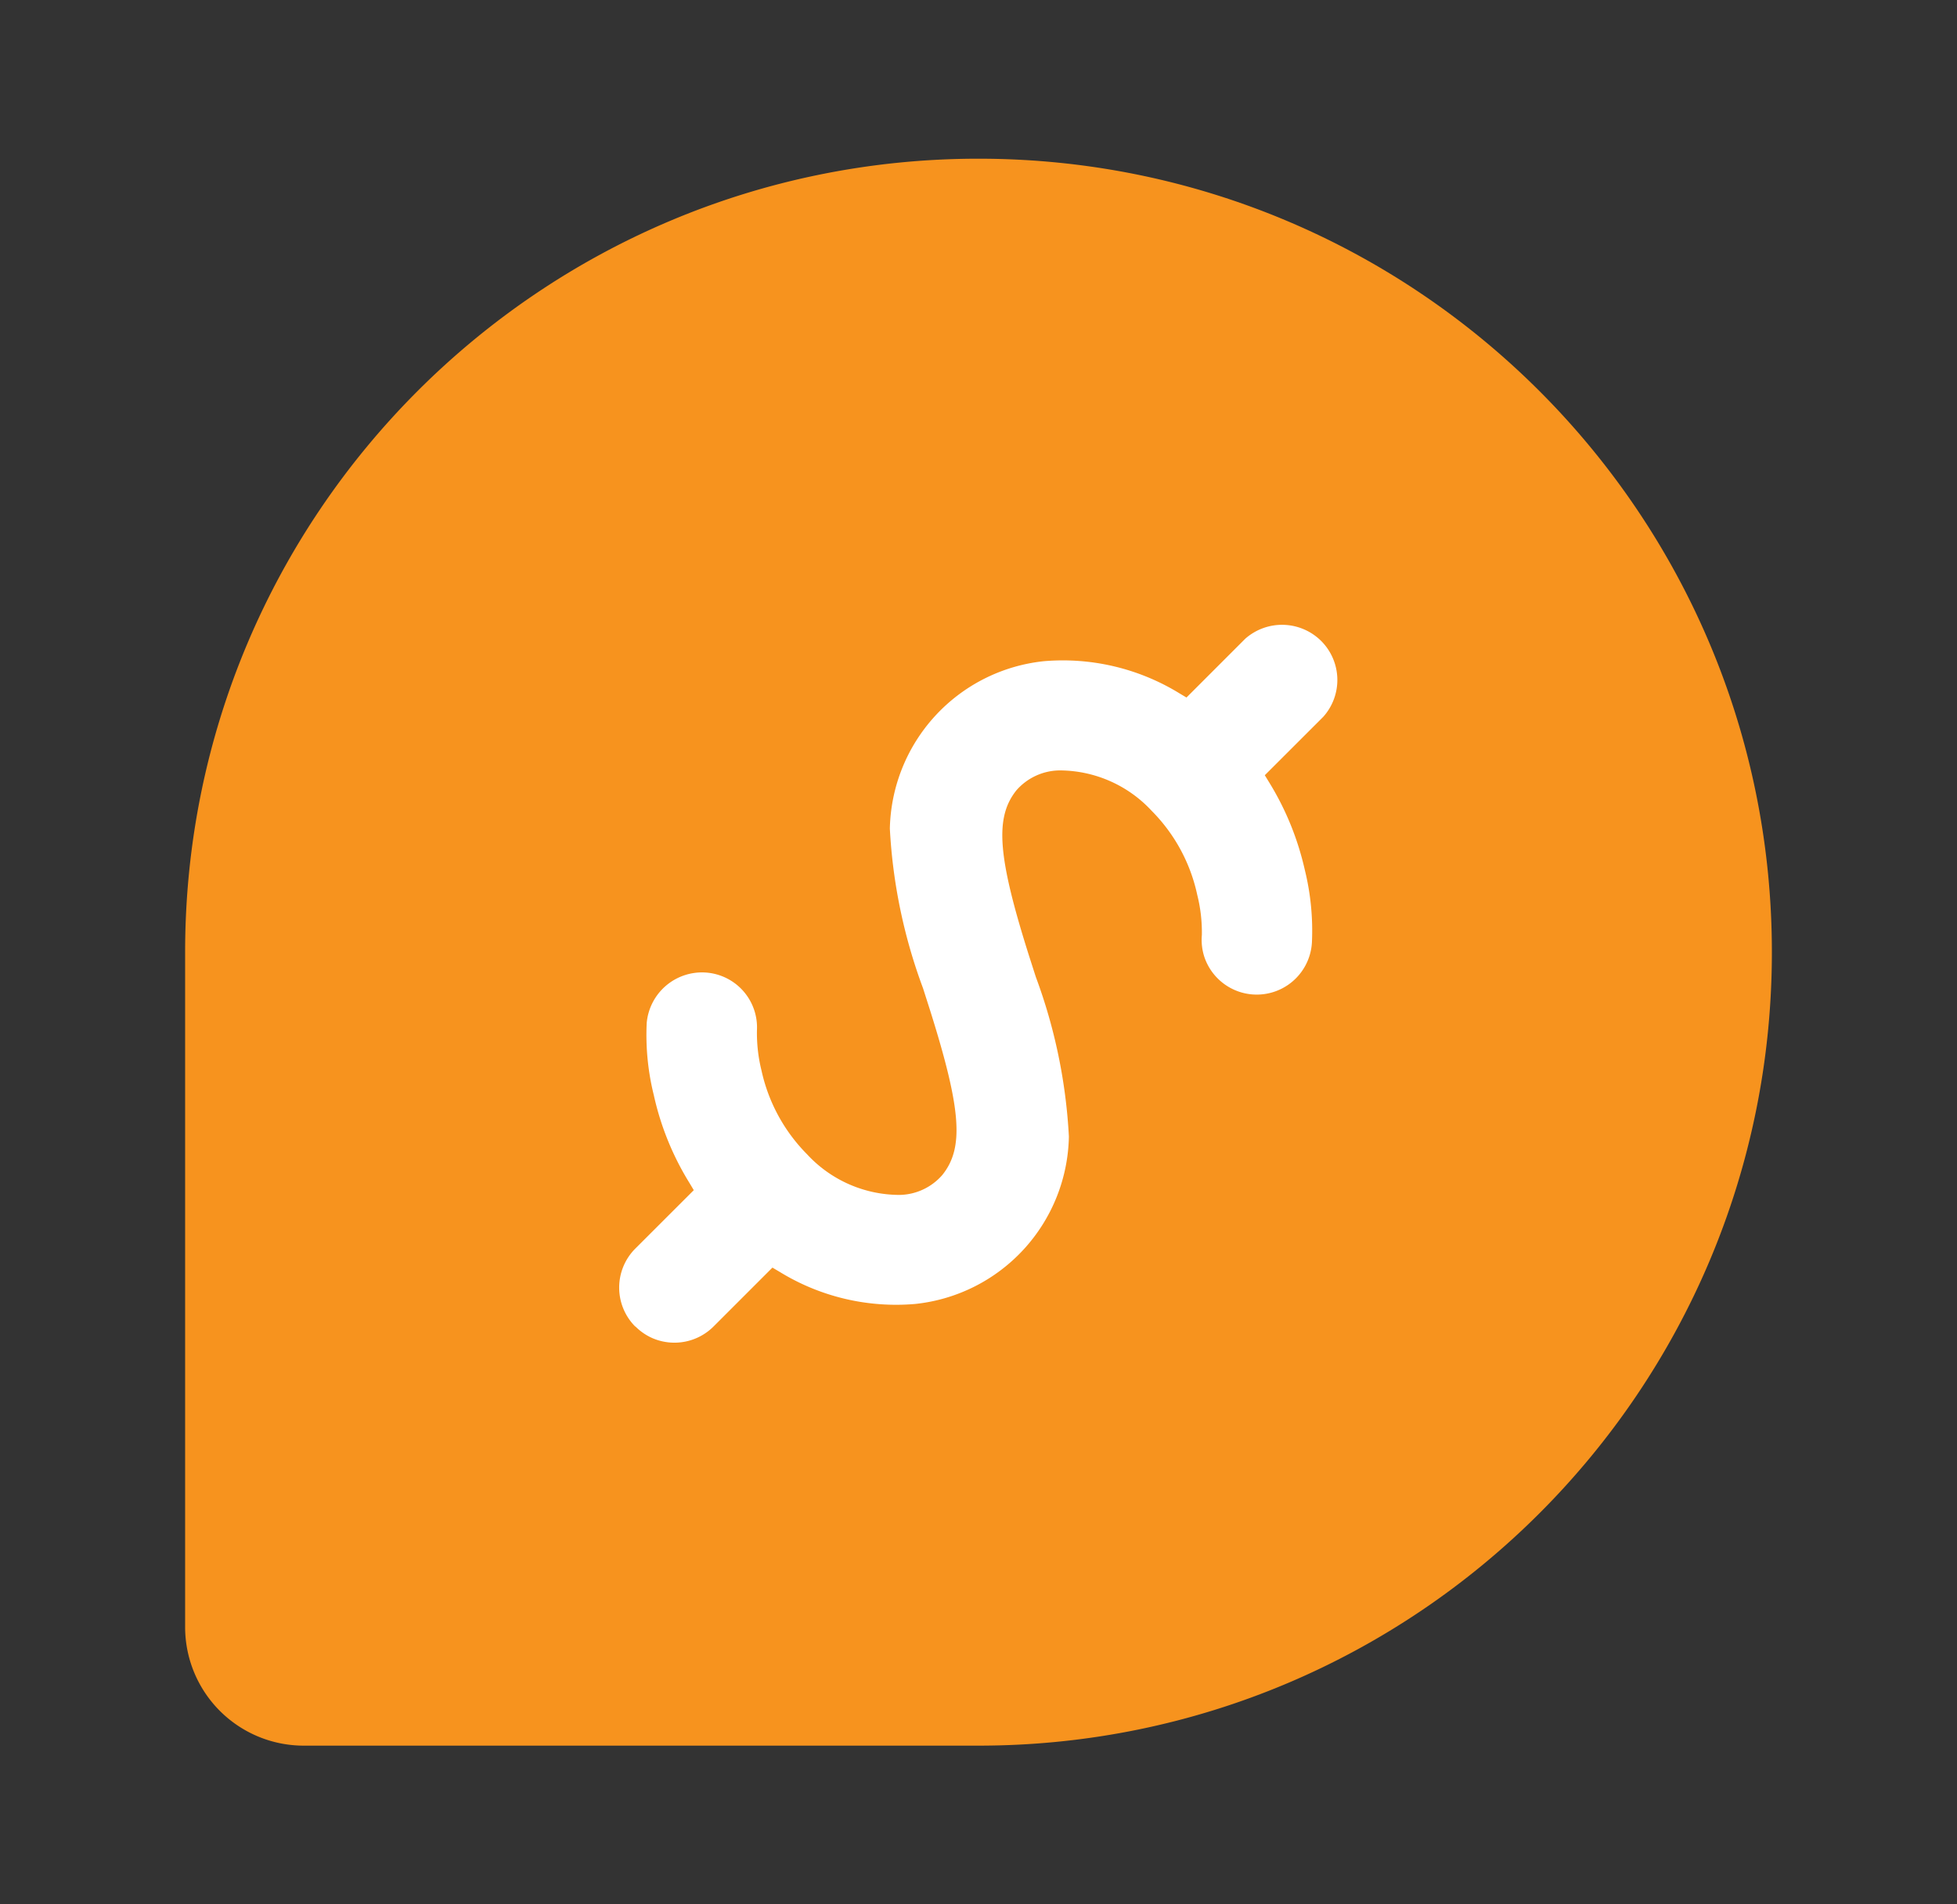 <svg xmlns="http://www.w3.org/2000/svg" viewBox="0 0 37 36">
    <rect x="0" y="0" width="37" height="36" fill="#333333" stroke="none"/>
    <path fill="url(#Tips_svg__a)" fill-rule="evenodd" d="M18.5 3c-8.284 0-15 6.716-15 15v12.757A2.243 2.243 0 0 0 5.743 33H18.5c8.284 0 15-6.716 15-15 0-8.284-6.716-15-15-15Z" clip-rule="evenodd"/>
    <path fill="#fff" d="M12.01 25.077a1.044 1.044 0 0 1 .002-1.474l1.105-1.104-.084-.14a5.336 5.336 0 0 1-.671-1.653 4.725 4.725 0 0 1-.135-1.367 1.05 1.05 0 0 1 1.116-.954 1.04 1.04 0 0 1 .968 1.095c-.004.255.025.51.086.756.131.601.431 1.152.865 1.588a2.384 2.384 0 0 0 1.739.765 1.094 1.094 0 0 0 .815-.377c.413-.514.358-1.238-.228-3.102l-.137-.429a10.162 10.162 0 0 1-.627-3.015A3.252 3.252 0 0 1 19.73 12.5a4.211 4.211 0 0 1 2.566.605l.136.081 1.11-1.11a1.05 1.05 0 0 1 1.436.04 1.043 1.043 0 0 1 .04 1.435l-1.105 1.104.085.139c.314.51.54 1.068.672 1.653.11.446.155.907.134 1.367a1.045 1.045 0 0 1-2.036.27 1.044 1.044 0 0 1-.045-.408 2.902 2.902 0 0 0-.087-.758 3.206 3.206 0 0 0-.862-1.59 2.38 2.38 0 0 0-1.74-.764 1.1 1.1 0 0 0-.817.376c-.41.512-.358 1.238.23 3.102l.137.427c.36.967.57 1.984.625 3.016a3.244 3.244 0 0 1-2.903 3.165 4.202 4.202 0 0 1-2.563-.605l-.139-.082-1.111 1.111a1.048 1.048 0 0 1-1.14.23 1.038 1.038 0 0 1-.338-.227h-.003Z"/>
    <defs>
        <linearGradient id="Tips_svg__a" x1="18.5" x2="18.5" y1="3" y2="33">
            <stop stop-color="#F7931E"/>
            <stop offset="1" stop-color="#FBB03B"/>
        </linearGradient>
    </defs>
</svg>
